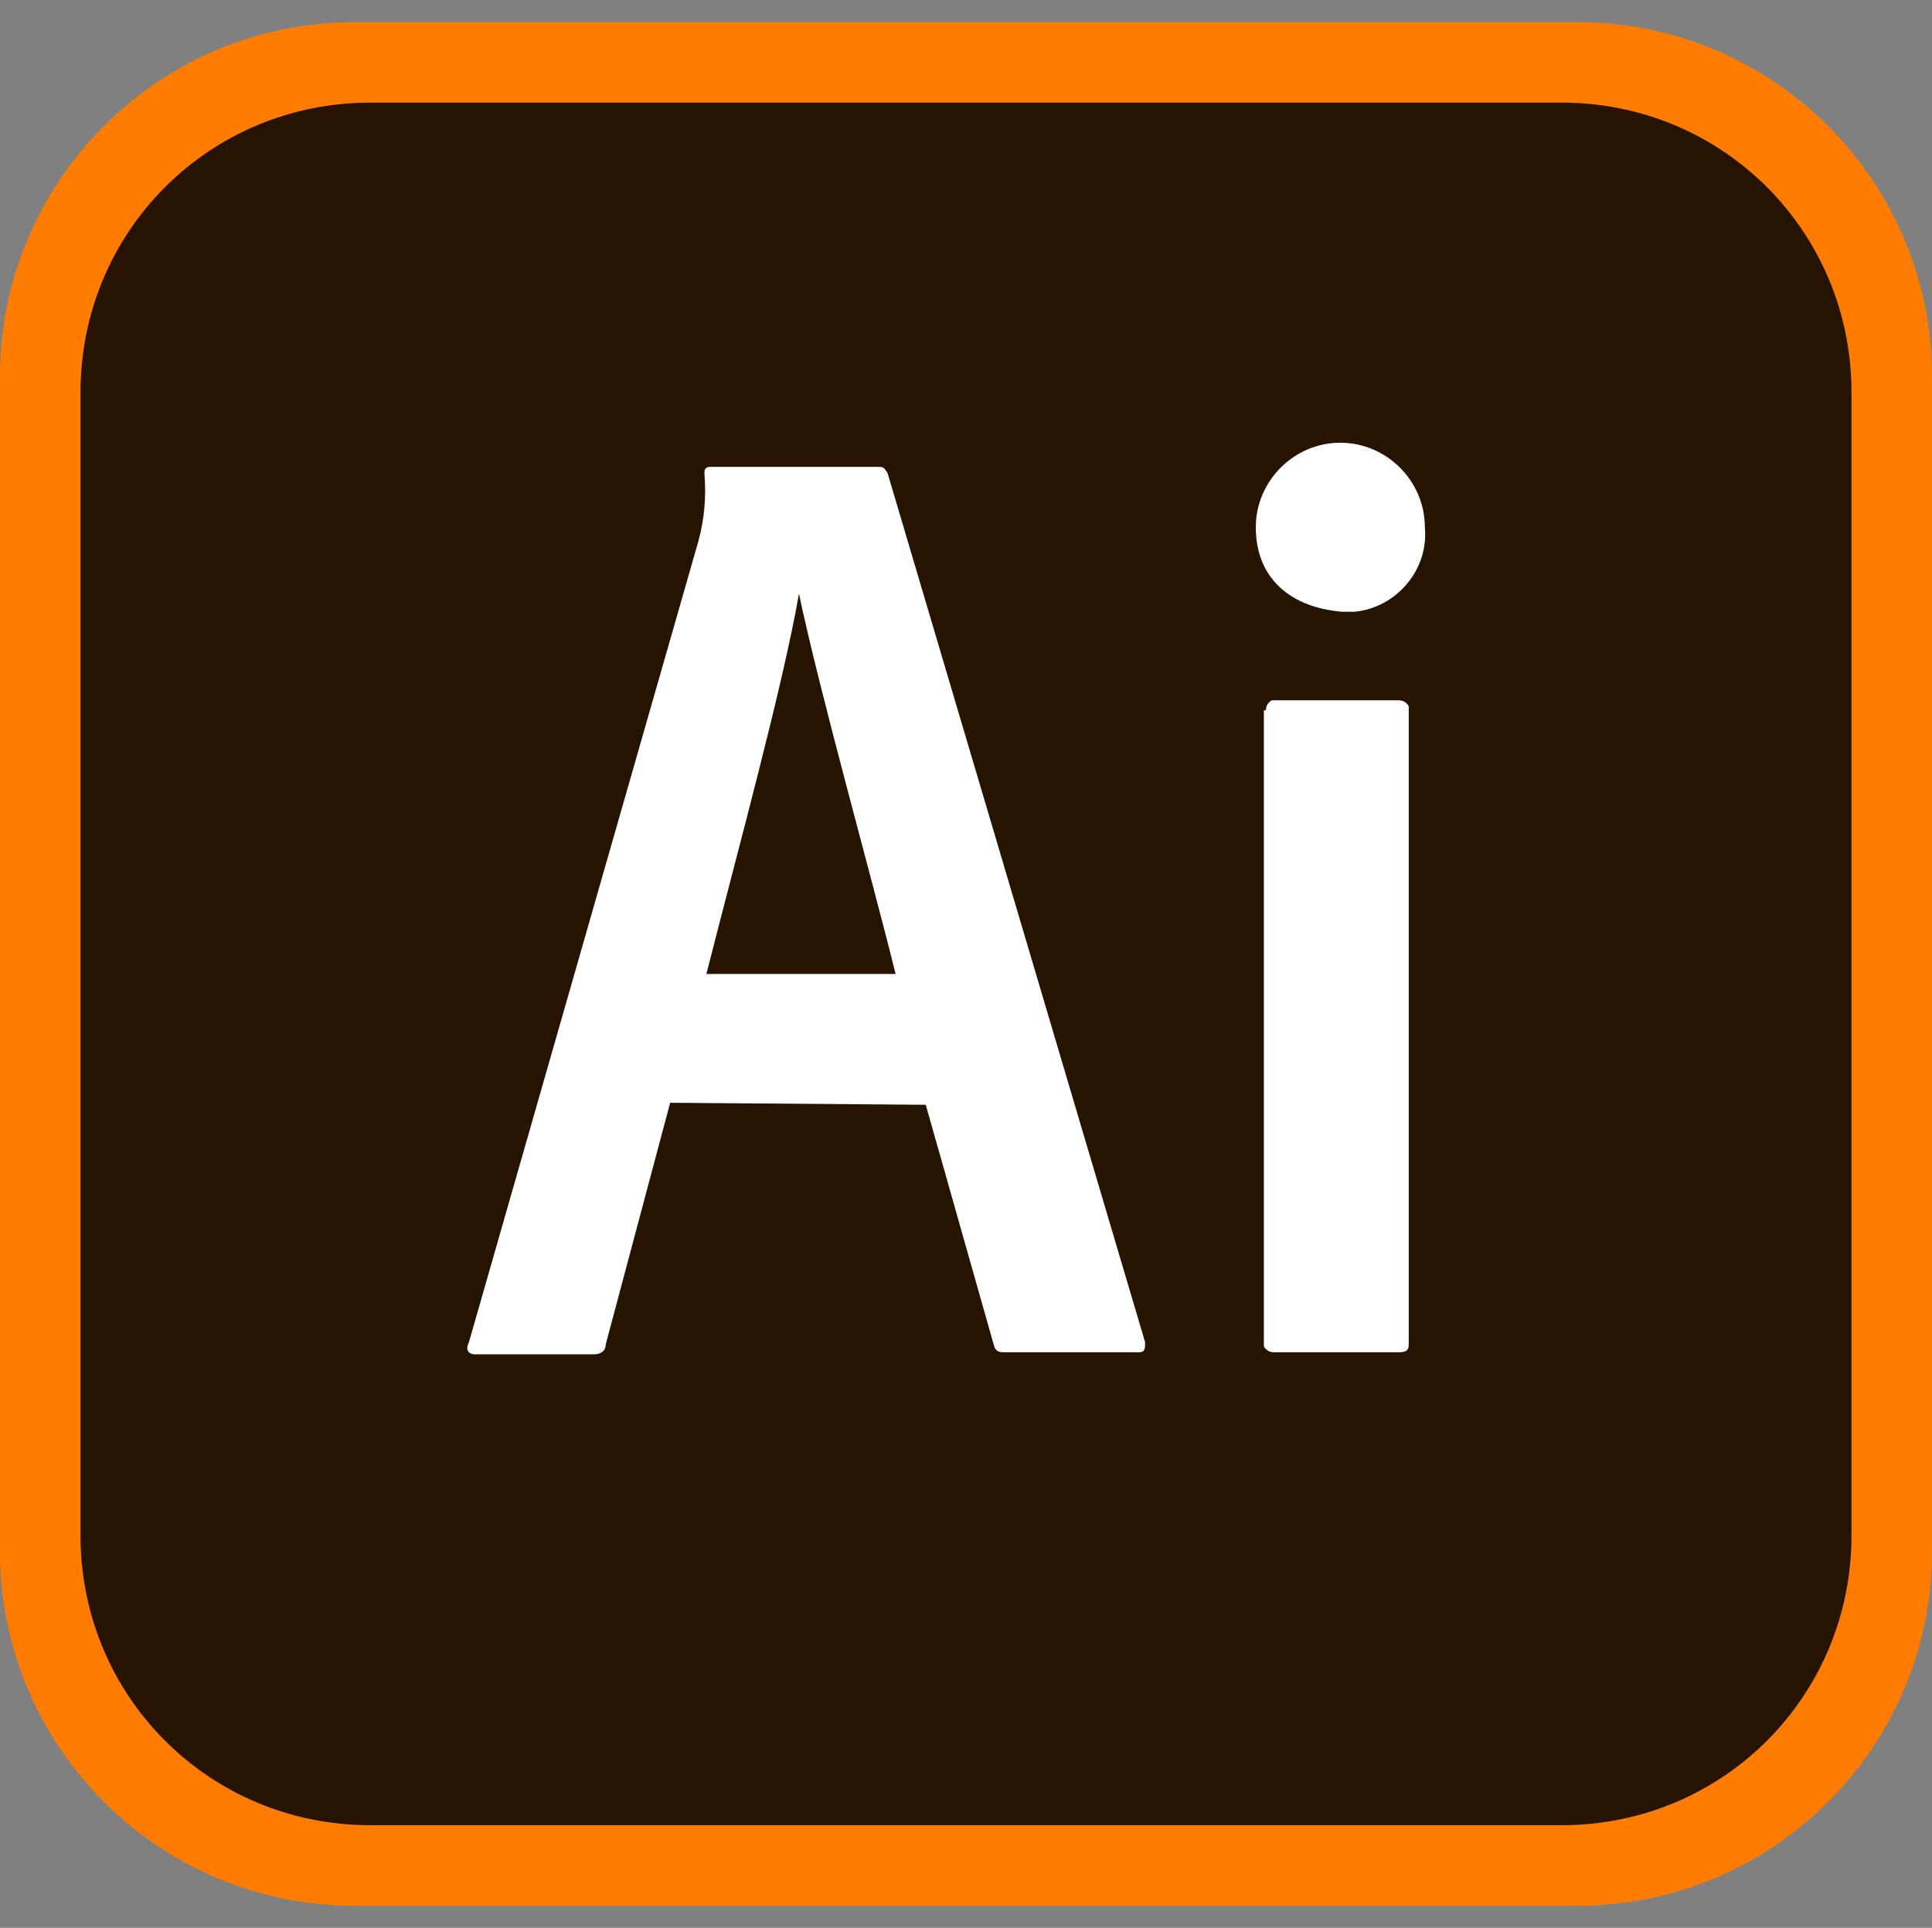 <?xml version="1.0" encoding="utf-8"?>
<!-- Generator: Adobe Illustrator 23.0.4, SVG Export Plug-In . SVG Version: 6.00 Build 0)  -->
<svg version="1.1" id="Layer_1" xmlns="http://www.w3.org/2000/svg" xmlns:xlink="http://www.w3.org/1999/xlink" x="0px" y="0px"
	 viewBox="0 0 96 95.8" style="enable-background:new 0 0 96 95.8;" xml:space="preserve">
<rect x="0" y="0" width="96" height="95.8" fill="#808080" stroke="none"/>
<style type="text/css">
	.st0{fill:#FF7C00;}
	.st1{fill:#261300;}
	.st2{fill:#FFFFFF;}
</style>
<title>Illustrator_1</title>
<g>
	<g id="Layer_1-2">
		<path class="st0" d="M17.6,1.1h60.8C88.1,1.1,96,9,96,18.7v58.4c0,9.7-7.9,17.6-17.6,17.6H17.6C7.9,94.7,0,86.8,0,77.1V18.7
			C0,9,7.9,1.1,17.6,1.1z"/>
		<path class="st1" d="M18.4,5.1h59.2c8,0,14.4,6.4,14.4,14.4v56.8c0,8-6.4,14.4-14.4,14.4H18.4c-8,0-14.4-6.4-14.4-14.4V19.5
			C4,11.5,10.4,5.1,18.4,5.1z"/>
		<path class="st2" d="M33.3,54.8l-3.2,12c0,0.3-0.2,0.5-0.6,0.5h-5.9c-0.3,0-0.5-0.2-0.3-0.6l11.4-39.8c0.3-1.1,0.4-2.2,0.3-3.4
			c0-0.3,0.2-0.3,0.3-0.3h8.3c0.3,0,0.3,0,0.5,0.3l12.8,43.2c0,0.3,0,0.5-0.3,0.5h-6.6c-0.3,0-0.5,0-0.6-0.3l-3.4-12L33.3,54.8z
			 M44.5,48.4c-1.1-4.5-3.8-14.1-4.8-18.9l0,0c-0.8,4.6-3,12.6-4.6,18.9H44.5z M62.4,26.2c0-2.3,1.9-4.2,4.2-4.2
			c2.3,0,4.2,1.9,4.2,4.2c0,0,0,0,0,0c0.2,2.1-1.4,4-3.5,4.2c-0.2,0-0.4,0-0.6,0C64.2,30.2,62.4,28.8,62.4,26.2z M62.9,35.3
			c0-0.2,0.1-0.4,0.3-0.5c0,0,0.1,0,0.1,0h6.2c0.2,0,0.4,0.1,0.5,0.3c0,0,0,0.1,0,0.1v31.5c0,0.3,0,0.5-0.5,0.5h-6.2
			c-0.2,0-0.4-0.1-0.5-0.3c0,0,0-0.1,0-0.1V35.3z"/>
	</g>
</g>
</svg>
